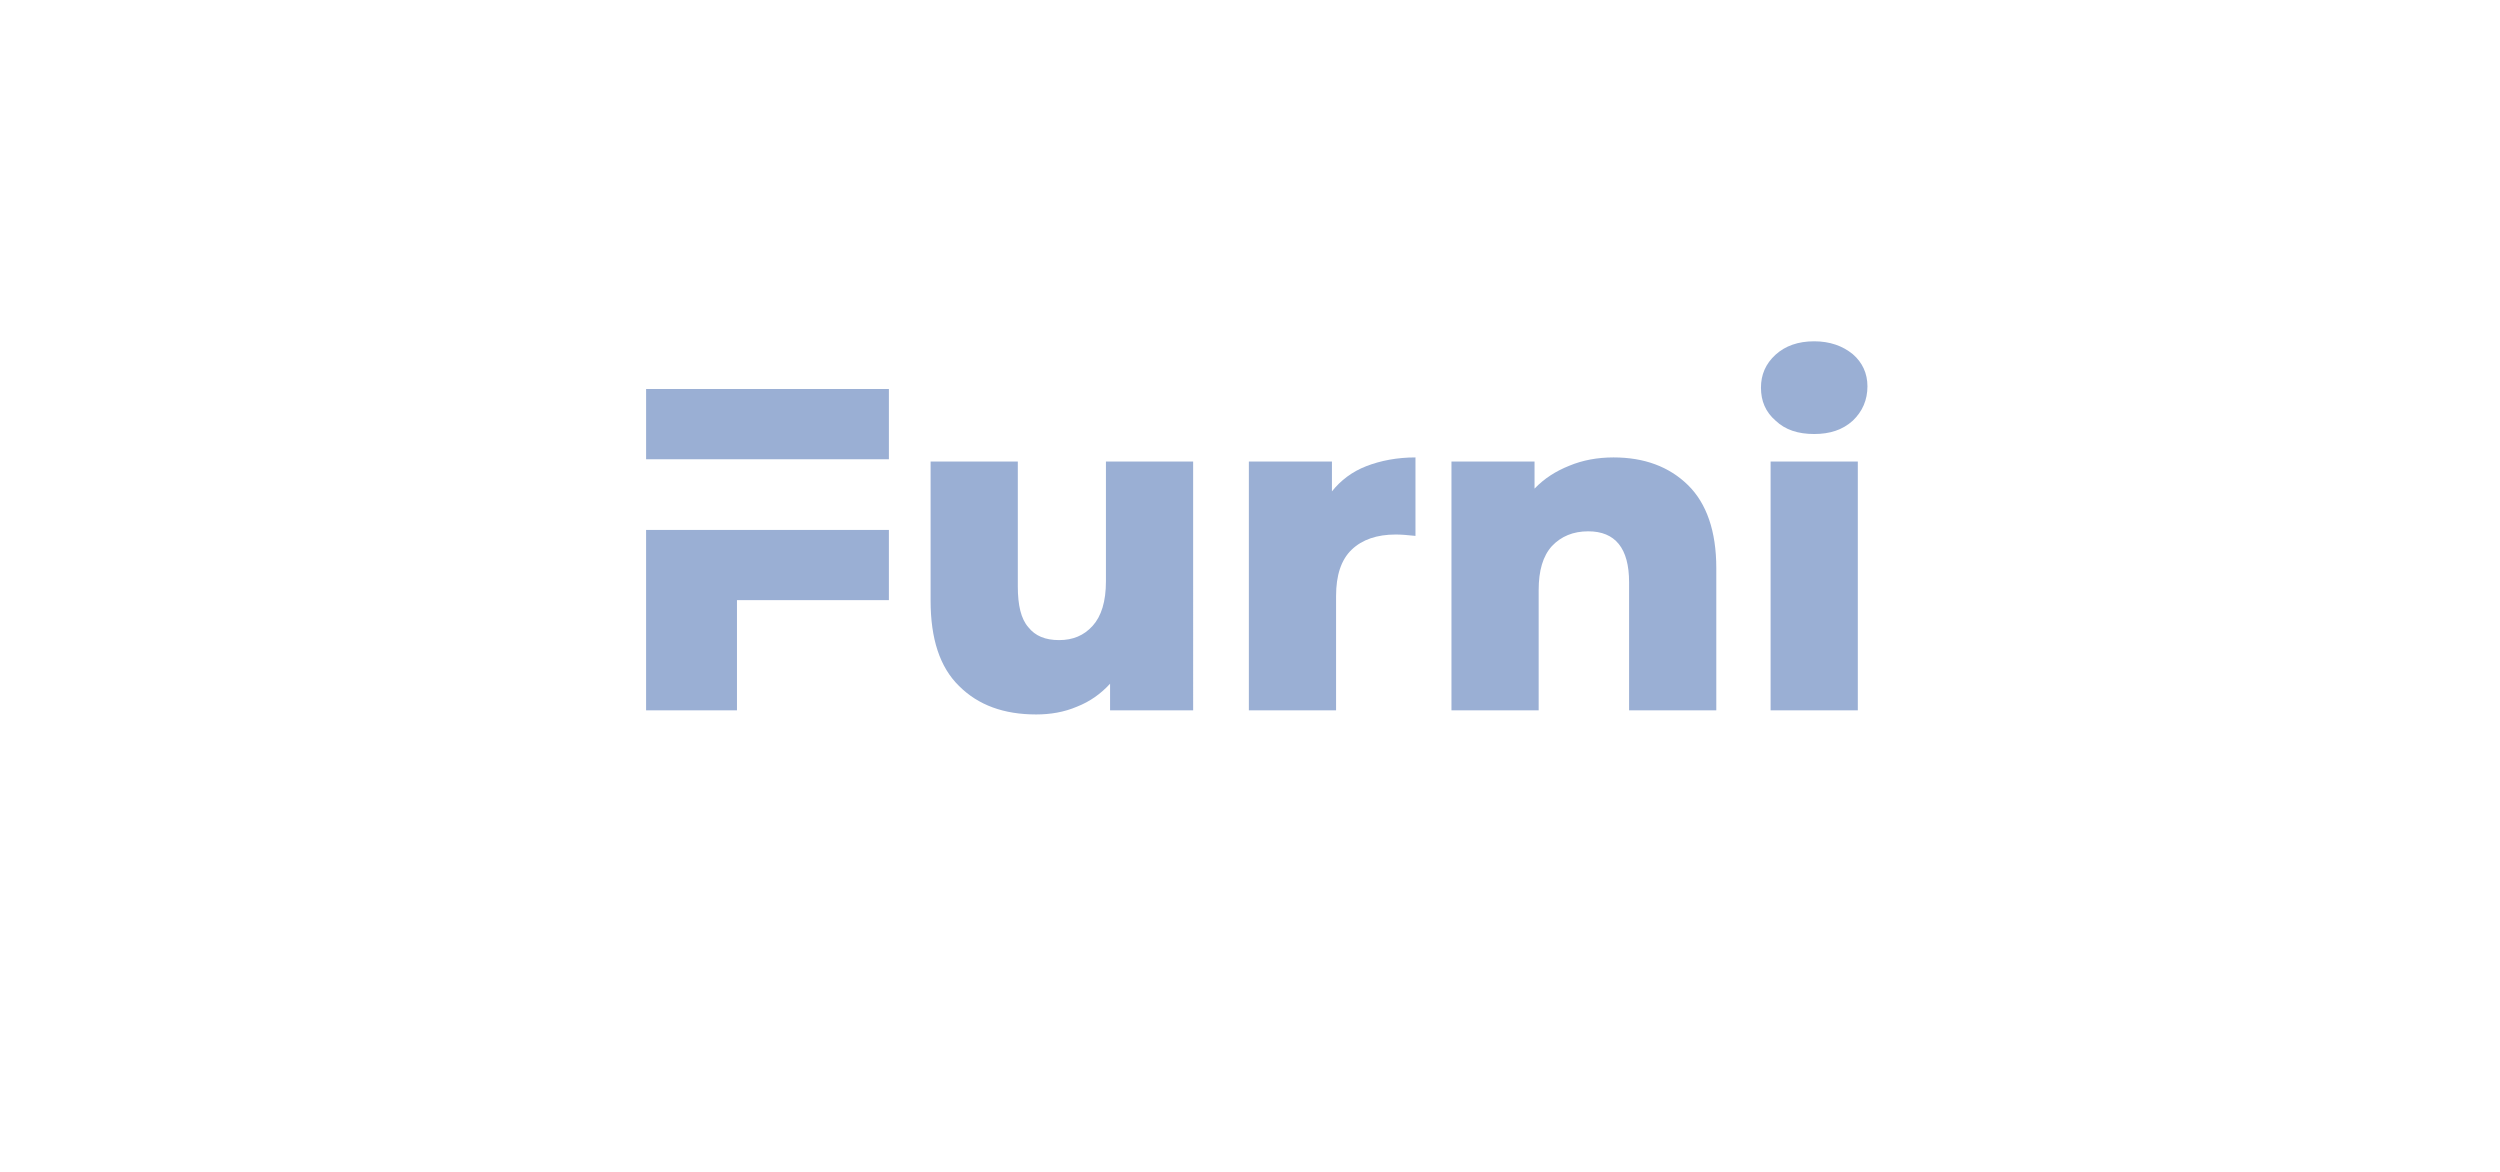 <?xml version="1.0" encoding="UTF-8" standalone="no"?>
<svg
   xmlns:dc="http://purl.org/dc/elements/1.1/"
   xmlns:cc="http://creativecommons.org/ns#"
   xmlns:rdf="http://www.w3.org/1999/02/22-rdf-syntax-ns#"
   xmlns:svg="http://www.w3.org/2000/svg"
   xmlns="http://www.w3.org/2000/svg"
   id="svg103766"
   viewBox="0 0 1024 480"
   height="480px"
   width="1024px"
   version="1.1">
  <defs
     id="defs103770" />
  <style
     id="style103763">
    #title &gt; path {
        fill: #9aafd4;
    }
    .c1{
    fill: #9aafd4;
    }
    .c2{
    fill: #a4bdd8;
    }
    .c3{
    fill: #bdd2e5;
    }
    </style>
  <g
     id="title"
     style="font-style:normal;font-weight:800;font-size:188px;line-height:1;font-family:'Montserrat ExtraBold Alt1';font-variant-ligatures:none;text-align:left;dominant-baseline:middle;text-anchor:middle"
     aria-label="Furni">
    <path
       id="path103774"
       style="font-style:normal;font-weight:800;font-size:188px;line-height:1;font-family:'Montserrat ExtraBold Alt1';font-variant-ligatures:none;text-align:left;dominant-baseline:middle;text-anchor:middle"
       d="m 264.64,290.948 h 37.224 v -45.12 h 62.228 v -28.764 h -99.452 z m 0,-131.6 v 28.764 h 99.452 v -28.764 z" />
    <path
       id="path103776"
       style="font-style:normal;font-weight:800;font-size:188px;line-height:1;font-family:'Montserrat ExtraBold Alt1';font-variant-ligatures:none;text-align:left;dominant-baseline:middle;text-anchor:middle"
       d="m 488.71,189.052 h -35.72 v 49.068 c 0,8.272 -1.88,14.288 -5.452,18.236 -3.572,3.948 -8.084,5.828 -13.724,5.828 -5.64,0 -9.776,-1.692 -12.596,-5.264 -3.008,-3.384 -4.324,-9.024 -4.324,-16.732 v -51.136 h -35.72 v 56.964 c 0,15.604 3.76,27.26 11.656,34.968 7.896,7.896 18.424,11.656 31.584,11.656 5.828,0 11.468,-0.94 16.732,-3.196 5.264,-2.068 9.776,-5.264 13.536,-9.4 v 10.904 h 34.028 z" />
    <path
       id="path103778"
       style="font-style:normal;font-weight:800;font-size:188px;line-height:1;font-family:'Montserrat ExtraBold Alt1';font-variant-ligatures:none;text-align:left;dominant-baseline:middle;text-anchor:middle"
       d="m 559.662,190.932 c -5.828,2.256 -10.528,5.828 -14.1,10.34 v -12.22 h -34.028 v 101.896 h 35.72 v -46.812 c 0,-8.46 2.068,-14.852 6.392,-18.988 4.324,-4.136 10.34,-6.204 18.048,-6.204 2.068,0 4.7,0.188 8.084,0.564 V 187.36 c -7.52,0 -14.288,1.316 -20.116,3.572 z" />
    <path
       id="path103780"
       style="font-style:normal;font-weight:800;font-size:188px;line-height:1;font-family:'Montserrat ExtraBold Alt1';font-variant-ligatures:none;text-align:left;dominant-baseline:middle;text-anchor:middle"
       d="m 691.339,198.64 c -7.708,-7.52 -17.86,-11.28 -30.456,-11.28 -6.58,0 -12.596,1.128 -18.048,3.384 -5.64,2.256 -10.34,5.264 -14.288,9.4 v -11.092 h -34.028 v 101.896 h 35.72 v -49.256 c 0,-7.896 1.692,-13.912 5.452,-18.048 3.76,-3.948 8.648,-6.016 14.852,-6.016 11.092,0 16.732,6.956 16.732,20.868 v 52.452 h 35.72 v -58.28 c 0,-15.04 -3.948,-26.508 -11.656,-34.028 z" />
    <path
       id="path103782"
       style="font-style:normal;font-weight:800;font-size:188px;line-height:1;font-family:'Montserrat ExtraBold Alt1';font-variant-ligatures:none;text-align:left;dominant-baseline:middle;text-anchor:middle"
       d="m 725.238,189.052 v 101.896 h 35.72 V 189.052 Z m 2.068,-16.732 c 3.948,3.76 9.212,5.452 15.792,5.452 6.392,0 11.656,-1.692 15.792,-5.452 3.948,-3.76 6.016,-8.46 6.016,-14.1 0,-5.264 -2.068,-9.776 -6.016,-13.16 -4.136,-3.384 -9.4,-5.264 -15.792,-5.264 -6.58,0 -11.844,1.88 -15.792,5.452 -4.136,3.76 -6.016,8.272 -6.016,13.536 0,5.452 1.88,9.964 6.016,13.536 z" />
  </g>
</svg>